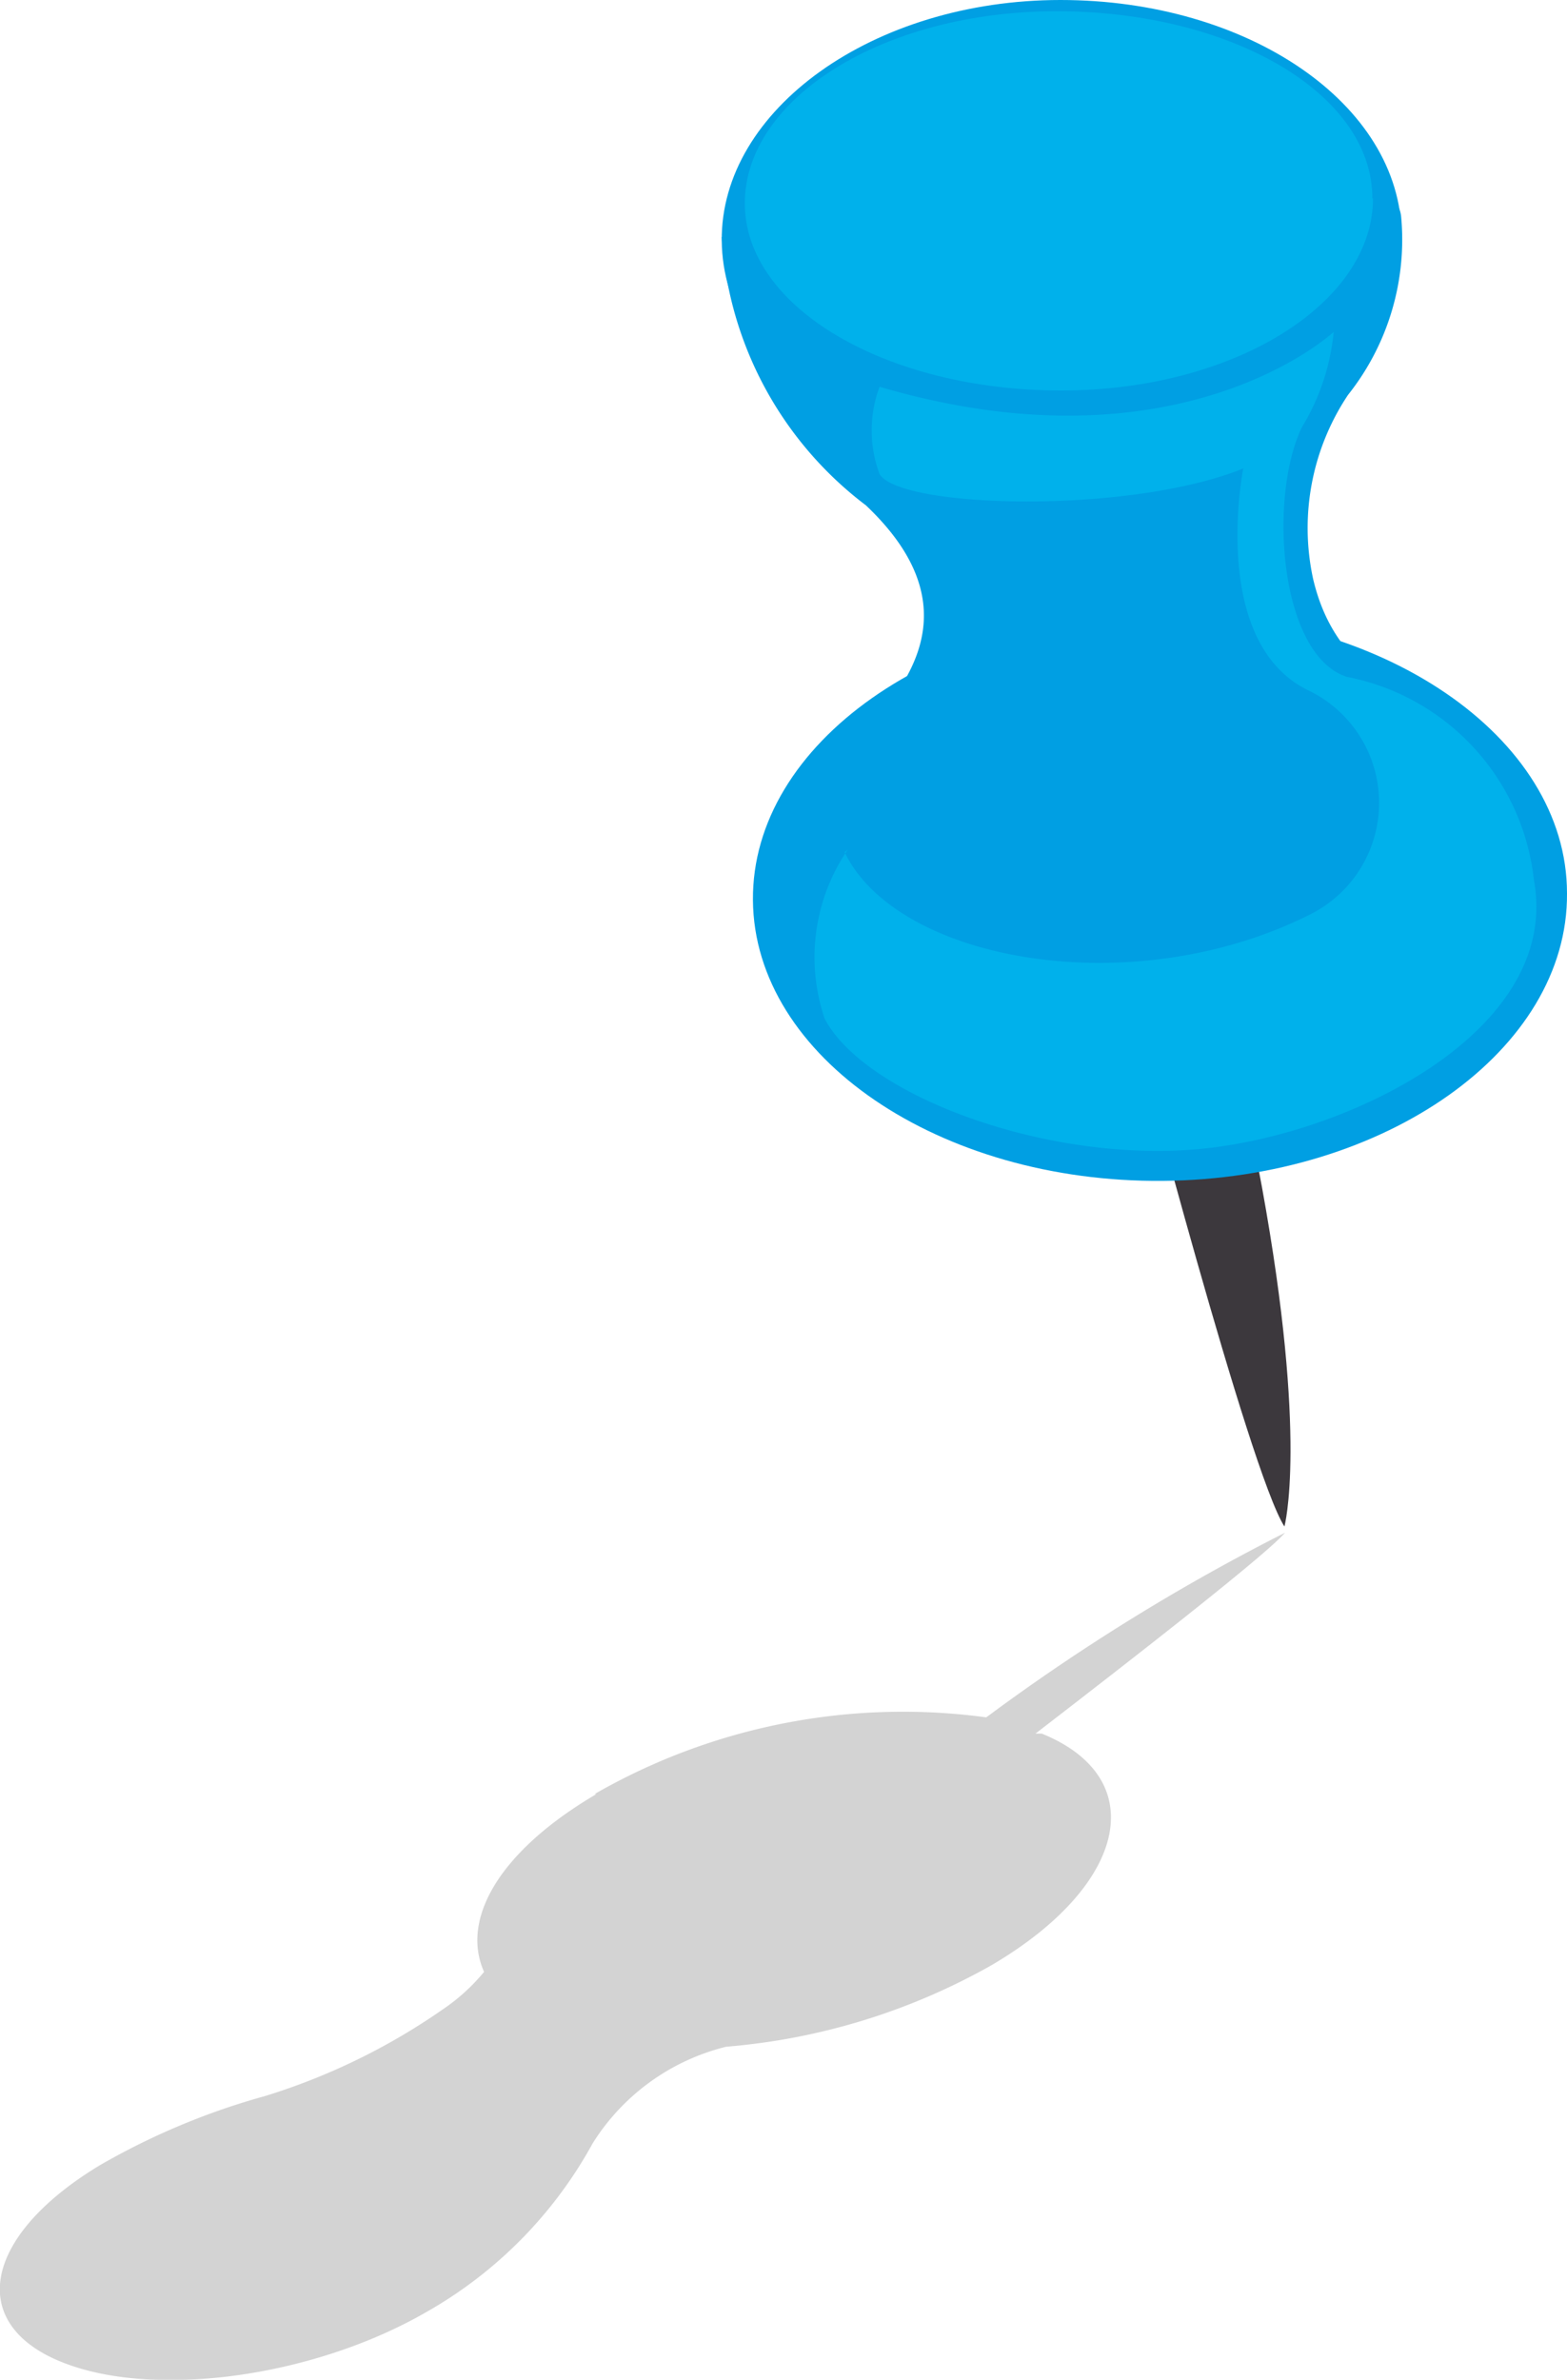 <svg xmlns="http://www.w3.org/2000/svg" xmlns:xlink="http://www.w3.org/1999/xlink" viewBox="0 0 25.12 38.15"><defs><style>.cls-1{fill:none;}.cls-2{isolation:isolate;}.cls-3{clip-path:url(#clip-path);}.cls-4{clip-path:url(#clip-path-2);}.cls-5{opacity:0.57;mix-blend-mode:multiply;}.cls-6{clip-path:url(#clip-path-3);}.cls-7{fill:#b2b2b2;}.cls-8{fill:#3c383d;}.cls-9{fill:#009fe3;}.cls-10{fill:#00b1eb;}</style><clipPath id="clip-path" transform="translate(0 0)"><rect class="cls-1" width="25.12" height="38.15"/></clipPath><clipPath id="clip-path-2" transform="translate(0 0)"><rect class="cls-1" width="25.12" height="38.15"/></clipPath><clipPath id="clip-path-3" transform="translate(0 0)"><rect class="cls-1" x="-9.17" y="17.45" width="38.91" height="21.81"/></clipPath></defs><g class="cls-2"><g id="Capa_1" data-name="Capa 1"><g class="cls-3"><g class="cls-4"><g class="cls-5"><g class="cls-6"><path class="cls-7" d="M9.56,28.76c-1.55.91-2.18,2-1.8,2.85a3.12,3.12,0,0,1-.66.6A10.27,10.27,0,0,1,4.25,33.6h0a11.33,11.33,0,0,0-2.65,1.11h0C-.24,35.82-.54,37.21.93,37.84s4.08.28,5.91-.78h0a6.93,6.93,0,0,0,2.66-2.7h0a3.52,3.52,0,0,1,2.14-1.55A10.35,10.35,0,0,0,15.9,31.5c2.19-1.29,2.55-3,.8-3.71l-.1,0c1.57-1.21,3.69-2.86,4-3.22A33.09,33.09,0,0,0,16,27.39l-.19.14a9.92,9.92,0,0,0-6.28,1.23" transform="translate(0 0)"/></g></g><path class="cls-8" d="M18.2,16.6s1.83,7,2.39,7.87c0,0,.38-1.38-.36-5.44s-2.46-3.3-2-2.43" transform="translate(0 0)"/><path class="cls-9" d="M22.47,3.77C22.45,1.66,20,0,17,0s-5.45,1.76-5.43,3.86S14,7.65,17,7.63s5.44-1.76,5.43-3.86" transform="translate(0 0)"/><path class="cls-9" d="M23.26,11.75c-.59-.66-1.83-.85-2.21-2.47a3.84,3.84,0,0,1,.56-2.95h0a4,4,0,0,0,.85-2.87c-.25-1.9-10.89.34-10.89.34a5.85,5.85,0,0,0,2.31,4.3h0c1.31,1.24,1,2.26.5,3-.16.19-.34.4-.51.62l-.05.07a2.94,2.94,0,0,0-.26.39A4.11,4.11,0,0,0,13,13.26l0,0h0a.93.93,0,0,0,0,.13,3,3,0,0,0-.12.85c0,2.24,2.64,4,5.84,4s5.8-1.87,5.78-4.11a3.33,3.33,0,0,0-1.19-2.43" transform="translate(0 0)"/><path class="cls-10" d="M22,3.18c0-1.69-2.28-3-5.06-3s-5,1.4-5,3.08,2.29,3,5.07,3,5-1.4,5-3.08" transform="translate(0 0)"/><path class="cls-9" d="M25.12,14.32c0-2.52-3-4.54-6.56-4.5s-6.51,2.09-6.49,4.61,3,4.53,6.57,4.5,6.5-2.1,6.48-4.61" transform="translate(0 0)"/><path class="cls-10" d="M13.59,13.62a3.06,3.06,0,0,0-.37,2.71c.63,1.2,3.44,2.28,5.88,2.1s5.94-1.88,5.49-4.32a3.73,3.73,0,0,0-3-3.26c-1.08-.35-1.26-2.88-.72-4a3.6,3.6,0,0,0,.51-1.53s-2.45,2.3-7.28.88a2,2,0,0,0,0,1.4c.33.55,4,.65,5.83-.09,0,0-.56,2.81,1.07,3.57a2,2,0,0,1,0,3.58c-2.87,1.44-6.63.74-7.46-1" transform="translate(0 0)"/></g></g></g></g></svg>
